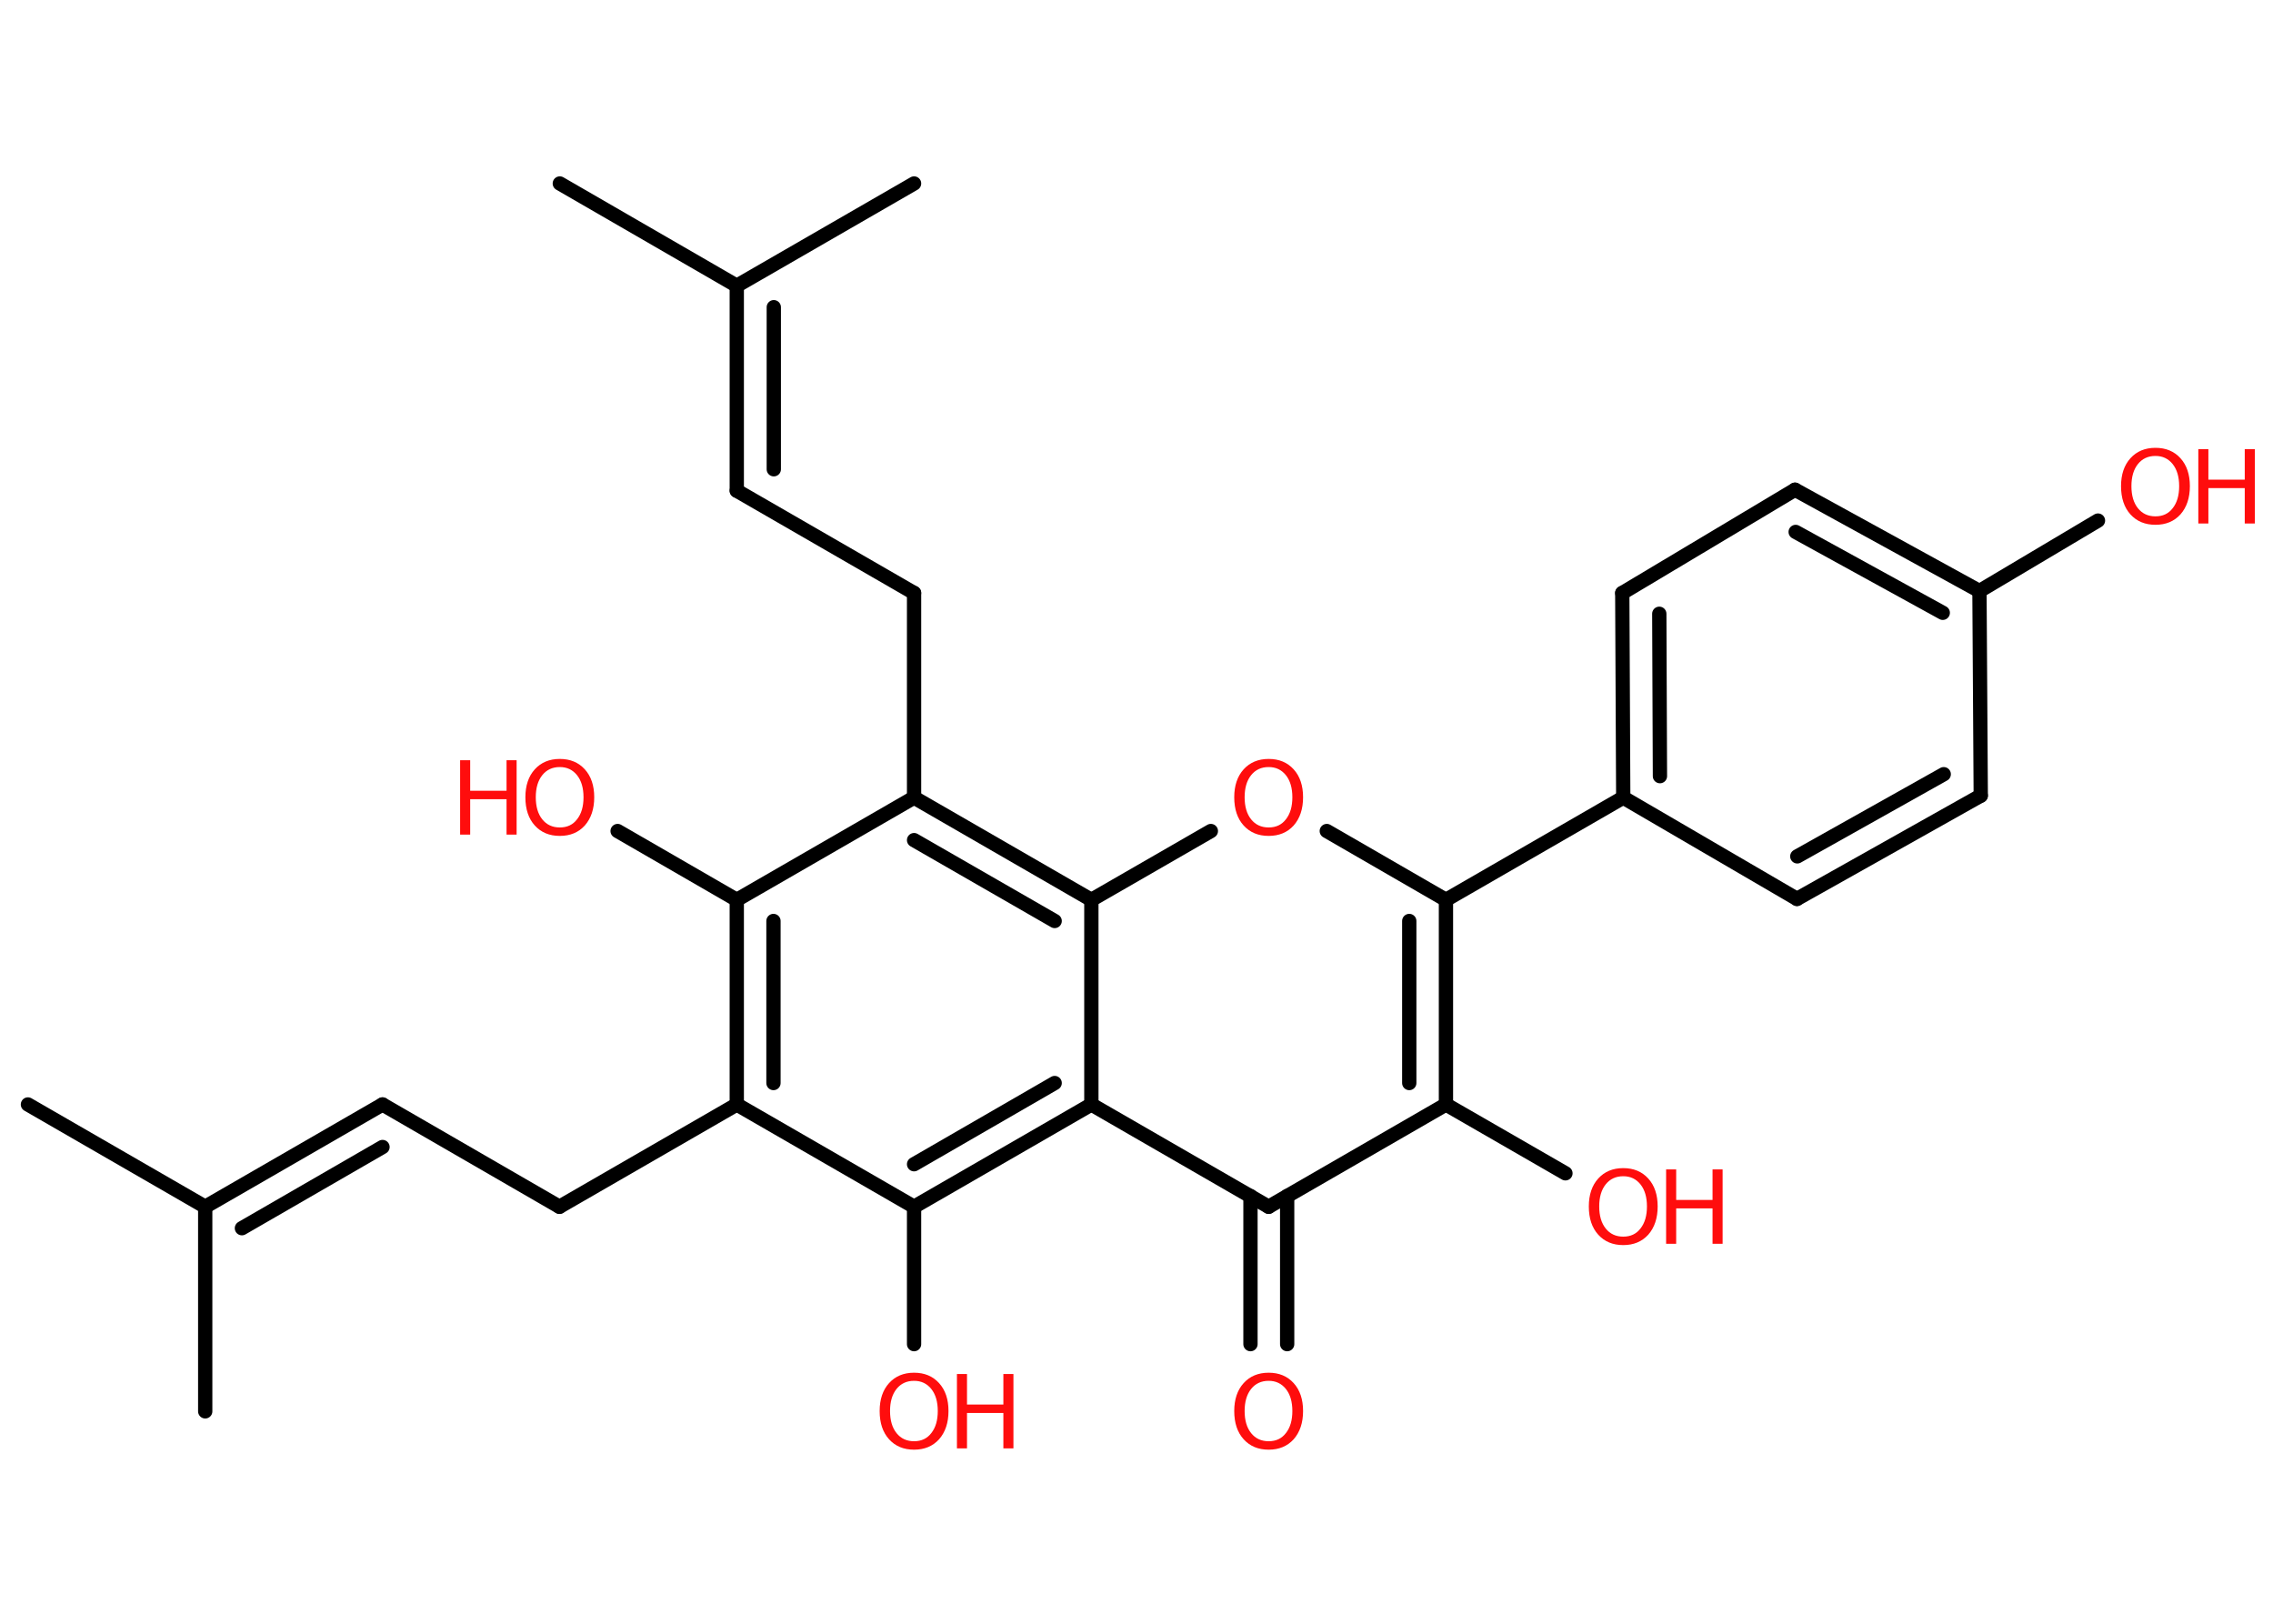 <?xml version='1.0' encoding='UTF-8'?>
<!DOCTYPE svg PUBLIC "-//W3C//DTD SVG 1.1//EN" "http://www.w3.org/Graphics/SVG/1.1/DTD/svg11.dtd">
<svg version='1.2' xmlns='http://www.w3.org/2000/svg' xmlns:xlink='http://www.w3.org/1999/xlink' width='70.0mm' height='50.0mm' viewBox='0 0 70.0 50.0'>
  <desc>Generated by the Chemistry Development Kit (http://github.com/cdk)</desc>
  <g stroke-linecap='round' stroke-linejoin='round' stroke='#000000' stroke-width='.44' fill='#FF0D0D'>
    <rect x='.0' y='.0' width='70.0' height='50.0' fill='#FFFFFF' stroke='none'/>
    <g id='mol1' class='mol'>
      <line id='mol1bnd1' class='bond' x1='.86' y1='34.01' x2='6.32' y2='37.16'/>
      <line id='mol1bnd2' class='bond' x1='6.32' y1='37.16' x2='6.32' y2='43.46'/>
      <g id='mol1bnd3' class='bond'>
        <line x1='11.78' y1='34.01' x2='6.32' y2='37.16'/>
        <line x1='11.78' y1='35.32' x2='7.45' y2='37.82'/>
      </g>
      <line id='mol1bnd4' class='bond' x1='11.78' y1='34.01' x2='17.23' y2='37.16'/>
      <line id='mol1bnd5' class='bond' x1='17.23' y1='37.16' x2='22.69' y2='34.01'/>
      <g id='mol1bnd6' class='bond'>
        <line x1='22.69' y1='27.71' x2='22.69' y2='34.01'/>
        <line x1='23.82' y1='28.36' x2='23.82' y2='33.35'/>
      </g>
      <line id='mol1bnd7' class='bond' x1='22.69' y1='27.71' x2='19.02' y2='25.59'/>
      <line id='mol1bnd8' class='bond' x1='22.69' y1='27.71' x2='28.15' y2='24.56'/>
      <line id='mol1bnd9' class='bond' x1='28.15' y1='24.56' x2='28.15' y2='18.26'/>
      <line id='mol1bnd10' class='bond' x1='28.15' y1='18.26' x2='22.69' y2='15.11'/>
      <g id='mol1bnd11' class='bond'>
        <line x1='22.69' y1='15.11' x2='22.69' y2='8.8'/>
        <line x1='23.83' y1='14.45' x2='23.83' y2='9.46'/>
      </g>
      <line id='mol1bnd12' class='bond' x1='22.69' y1='8.8' x2='17.24' y2='5.65'/>
      <line id='mol1bnd13' class='bond' x1='22.69' y1='8.8' x2='28.15' y2='5.65'/>
      <g id='mol1bnd14' class='bond'>
        <line x1='33.61' y1='27.71' x2='28.15' y2='24.56'/>
        <line x1='32.48' y1='28.36' x2='28.15' y2='25.87'/>
      </g>
      <line id='mol1bnd15' class='bond' x1='33.61' y1='27.71' x2='37.29' y2='25.59'/>
      <line id='mol1bnd16' class='bond' x1='40.86' y1='25.59' x2='44.53' y2='27.71'/>
      <line id='mol1bnd17' class='bond' x1='44.53' y1='27.71' x2='49.99' y2='24.56'/>
      <g id='mol1bnd18' class='bond'>
        <line x1='49.96' y1='18.26' x2='49.99' y2='24.56'/>
        <line x1='51.1' y1='18.9' x2='51.12' y2='23.9'/>
      </g>
      <line id='mol1bnd19' class='bond' x1='49.96' y1='18.26' x2='55.28' y2='15.08'/>
      <g id='mol1bnd20' class='bond'>
        <line x1='60.96' y1='18.2' x2='55.28' y2='15.08'/>
        <line x1='59.83' y1='18.87' x2='55.3' y2='16.38'/>
      </g>
      <line id='mol1bnd21' class='bond' x1='60.96' y1='18.2' x2='64.61' y2='16.03'/>
      <line id='mol1bnd22' class='bond' x1='60.96' y1='18.2' x2='61.0' y2='24.5'/>
      <g id='mol1bnd23' class='bond'>
        <line x1='55.34' y1='27.68' x2='61.0' y2='24.5'/>
        <line x1='55.35' y1='26.37' x2='59.86' y2='23.84'/>
      </g>
      <line id='mol1bnd24' class='bond' x1='49.99' y1='24.56' x2='55.34' y2='27.68'/>
      <g id='mol1bnd25' class='bond'>
        <line x1='44.53' y1='34.01' x2='44.53' y2='27.71'/>
        <line x1='43.4' y1='33.35' x2='43.4' y2='28.36'/>
      </g>
      <line id='mol1bnd26' class='bond' x1='44.53' y1='34.01' x2='48.21' y2='36.13'/>
      <line id='mol1bnd27' class='bond' x1='44.53' y1='34.01' x2='39.07' y2='37.16'/>
      <g id='mol1bnd28' class='bond'>
        <line x1='39.64' y1='36.83' x2='39.64' y2='41.39'/>
        <line x1='38.51' y1='36.83' x2='38.51' y2='41.39'/>
      </g>
      <line id='mol1bnd29' class='bond' x1='39.07' y1='37.16' x2='33.61' y2='34.01'/>
      <line id='mol1bnd30' class='bond' x1='33.61' y1='27.71' x2='33.61' y2='34.01'/>
      <g id='mol1bnd31' class='bond'>
        <line x1='28.15' y1='37.16' x2='33.61' y2='34.01'/>
        <line x1='28.15' y1='35.85' x2='32.48' y2='33.35'/>
      </g>
      <line id='mol1bnd32' class='bond' x1='22.69' y1='34.01' x2='28.15' y2='37.16'/>
      <line id='mol1bnd33' class='bond' x1='28.15' y1='37.16' x2='28.15' y2='41.39'/>
      <g id='mol1atm8' class='atom'>
        <path d='M17.24 23.62q-.34 .0 -.54 .25q-.2 .25 -.2 .68q.0 .43 .2 .68q.2 .25 .54 .25q.34 .0 .53 -.25q.2 -.25 .2 -.68q.0 -.43 -.2 -.68q-.2 -.25 -.53 -.25zM17.24 23.37q.48 .0 .77 .32q.29 .32 .29 .86q.0 .54 -.29 .87q-.29 .32 -.77 .32q-.48 .0 -.77 -.32q-.29 -.32 -.29 -.87q.0 -.54 .29 -.86q.29 -.32 .77 -.32z' stroke='none'/>
        <path d='M14.17 23.41h.31v.94h1.12v-.94h.31v2.29h-.31v-1.09h-1.12v1.09h-.31v-2.29z' stroke='none'/>
      </g>
      <path id='mol1atm16' class='atom' d='M39.07 23.62q-.34 .0 -.54 .25q-.2 .25 -.2 .68q.0 .43 .2 .68q.2 .25 .54 .25q.34 .0 .53 -.25q.2 -.25 .2 -.68q.0 -.43 -.2 -.68q-.2 -.25 -.53 -.25zM39.07 23.37q.48 .0 .77 .32q.29 .32 .29 .86q.0 .54 -.29 .87q-.29 .32 -.77 .32q-.48 .0 -.77 -.32q-.29 -.32 -.29 -.87q.0 -.54 .29 -.86q.29 -.32 .77 -.32z' stroke='none'/>
      <g id='mol1atm22' class='atom'>
        <path d='M66.38 14.04q-.34 .0 -.54 .25q-.2 .25 -.2 .68q.0 .43 .2 .68q.2 .25 .54 .25q.34 .0 .53 -.25q.2 -.25 .2 -.68q.0 -.43 -.2 -.68q-.2 -.25 -.53 -.25zM66.38 13.79q.48 .0 .77 .32q.29 .32 .29 .86q.0 .54 -.29 .87q-.29 .32 -.77 .32q-.48 .0 -.77 -.32q-.29 -.32 -.29 -.87q.0 -.54 .29 -.86q.29 -.32 .77 -.32z' stroke='none'/>
        <path d='M67.7 13.83h.31v.94h1.12v-.94h.31v2.29h-.31v-1.09h-1.12v1.09h-.31v-2.29z' stroke='none'/>
      </g>
      <g id='mol1atm26' class='atom'>
        <path d='M49.99 36.22q-.34 .0 -.54 .25q-.2 .25 -.2 .68q.0 .43 .2 .68q.2 .25 .54 .25q.34 .0 .53 -.25q.2 -.25 .2 -.68q.0 -.43 -.2 -.68q-.2 -.25 -.53 -.25zM49.99 35.97q.48 .0 .77 .32q.29 .32 .29 .86q.0 .54 -.29 .87q-.29 .32 -.77 .32q-.48 .0 -.77 -.32q-.29 -.32 -.29 -.87q.0 -.54 .29 -.86q.29 -.32 .77 -.32z' stroke='none'/>
        <path d='M51.31 36.01h.31v.94h1.12v-.94h.31v2.29h-.31v-1.09h-1.12v1.09h-.31v-2.29z' stroke='none'/>
      </g>
      <path id='mol1atm28' class='atom' d='M39.07 42.52q-.34 .0 -.54 .25q-.2 .25 -.2 .68q.0 .43 .2 .68q.2 .25 .54 .25q.34 .0 .53 -.25q.2 -.25 .2 -.68q.0 -.43 -.2 -.68q-.2 -.25 -.53 -.25zM39.07 42.27q.48 .0 .77 .32q.29 .32 .29 .86q.0 .54 -.29 .87q-.29 .32 -.77 .32q-.48 .0 -.77 -.32q-.29 -.32 -.29 -.87q.0 -.54 .29 -.86q.29 -.32 .77 -.32z' stroke='none'/>
      <g id='mol1atm31' class='atom'>
        <path d='M28.15 42.52q-.34 .0 -.54 .25q-.2 .25 -.2 .68q.0 .43 .2 .68q.2 .25 .54 .25q.34 .0 .53 -.25q.2 -.25 .2 -.68q.0 -.43 -.2 -.68q-.2 -.25 -.53 -.25zM28.15 42.27q.48 .0 .77 .32q.29 .32 .29 .86q.0 .54 -.29 .87q-.29 .32 -.77 .32q-.48 .0 -.77 -.32q-.29 -.32 -.29 -.87q.0 -.54 .29 -.86q.29 -.32 .77 -.32z' stroke='none'/>
        <path d='M29.47 42.31h.31v.94h1.12v-.94h.31v2.29h-.31v-1.09h-1.12v1.09h-.31v-2.29z' stroke='none'/>
      </g>
    </g>
  </g>
</svg>
